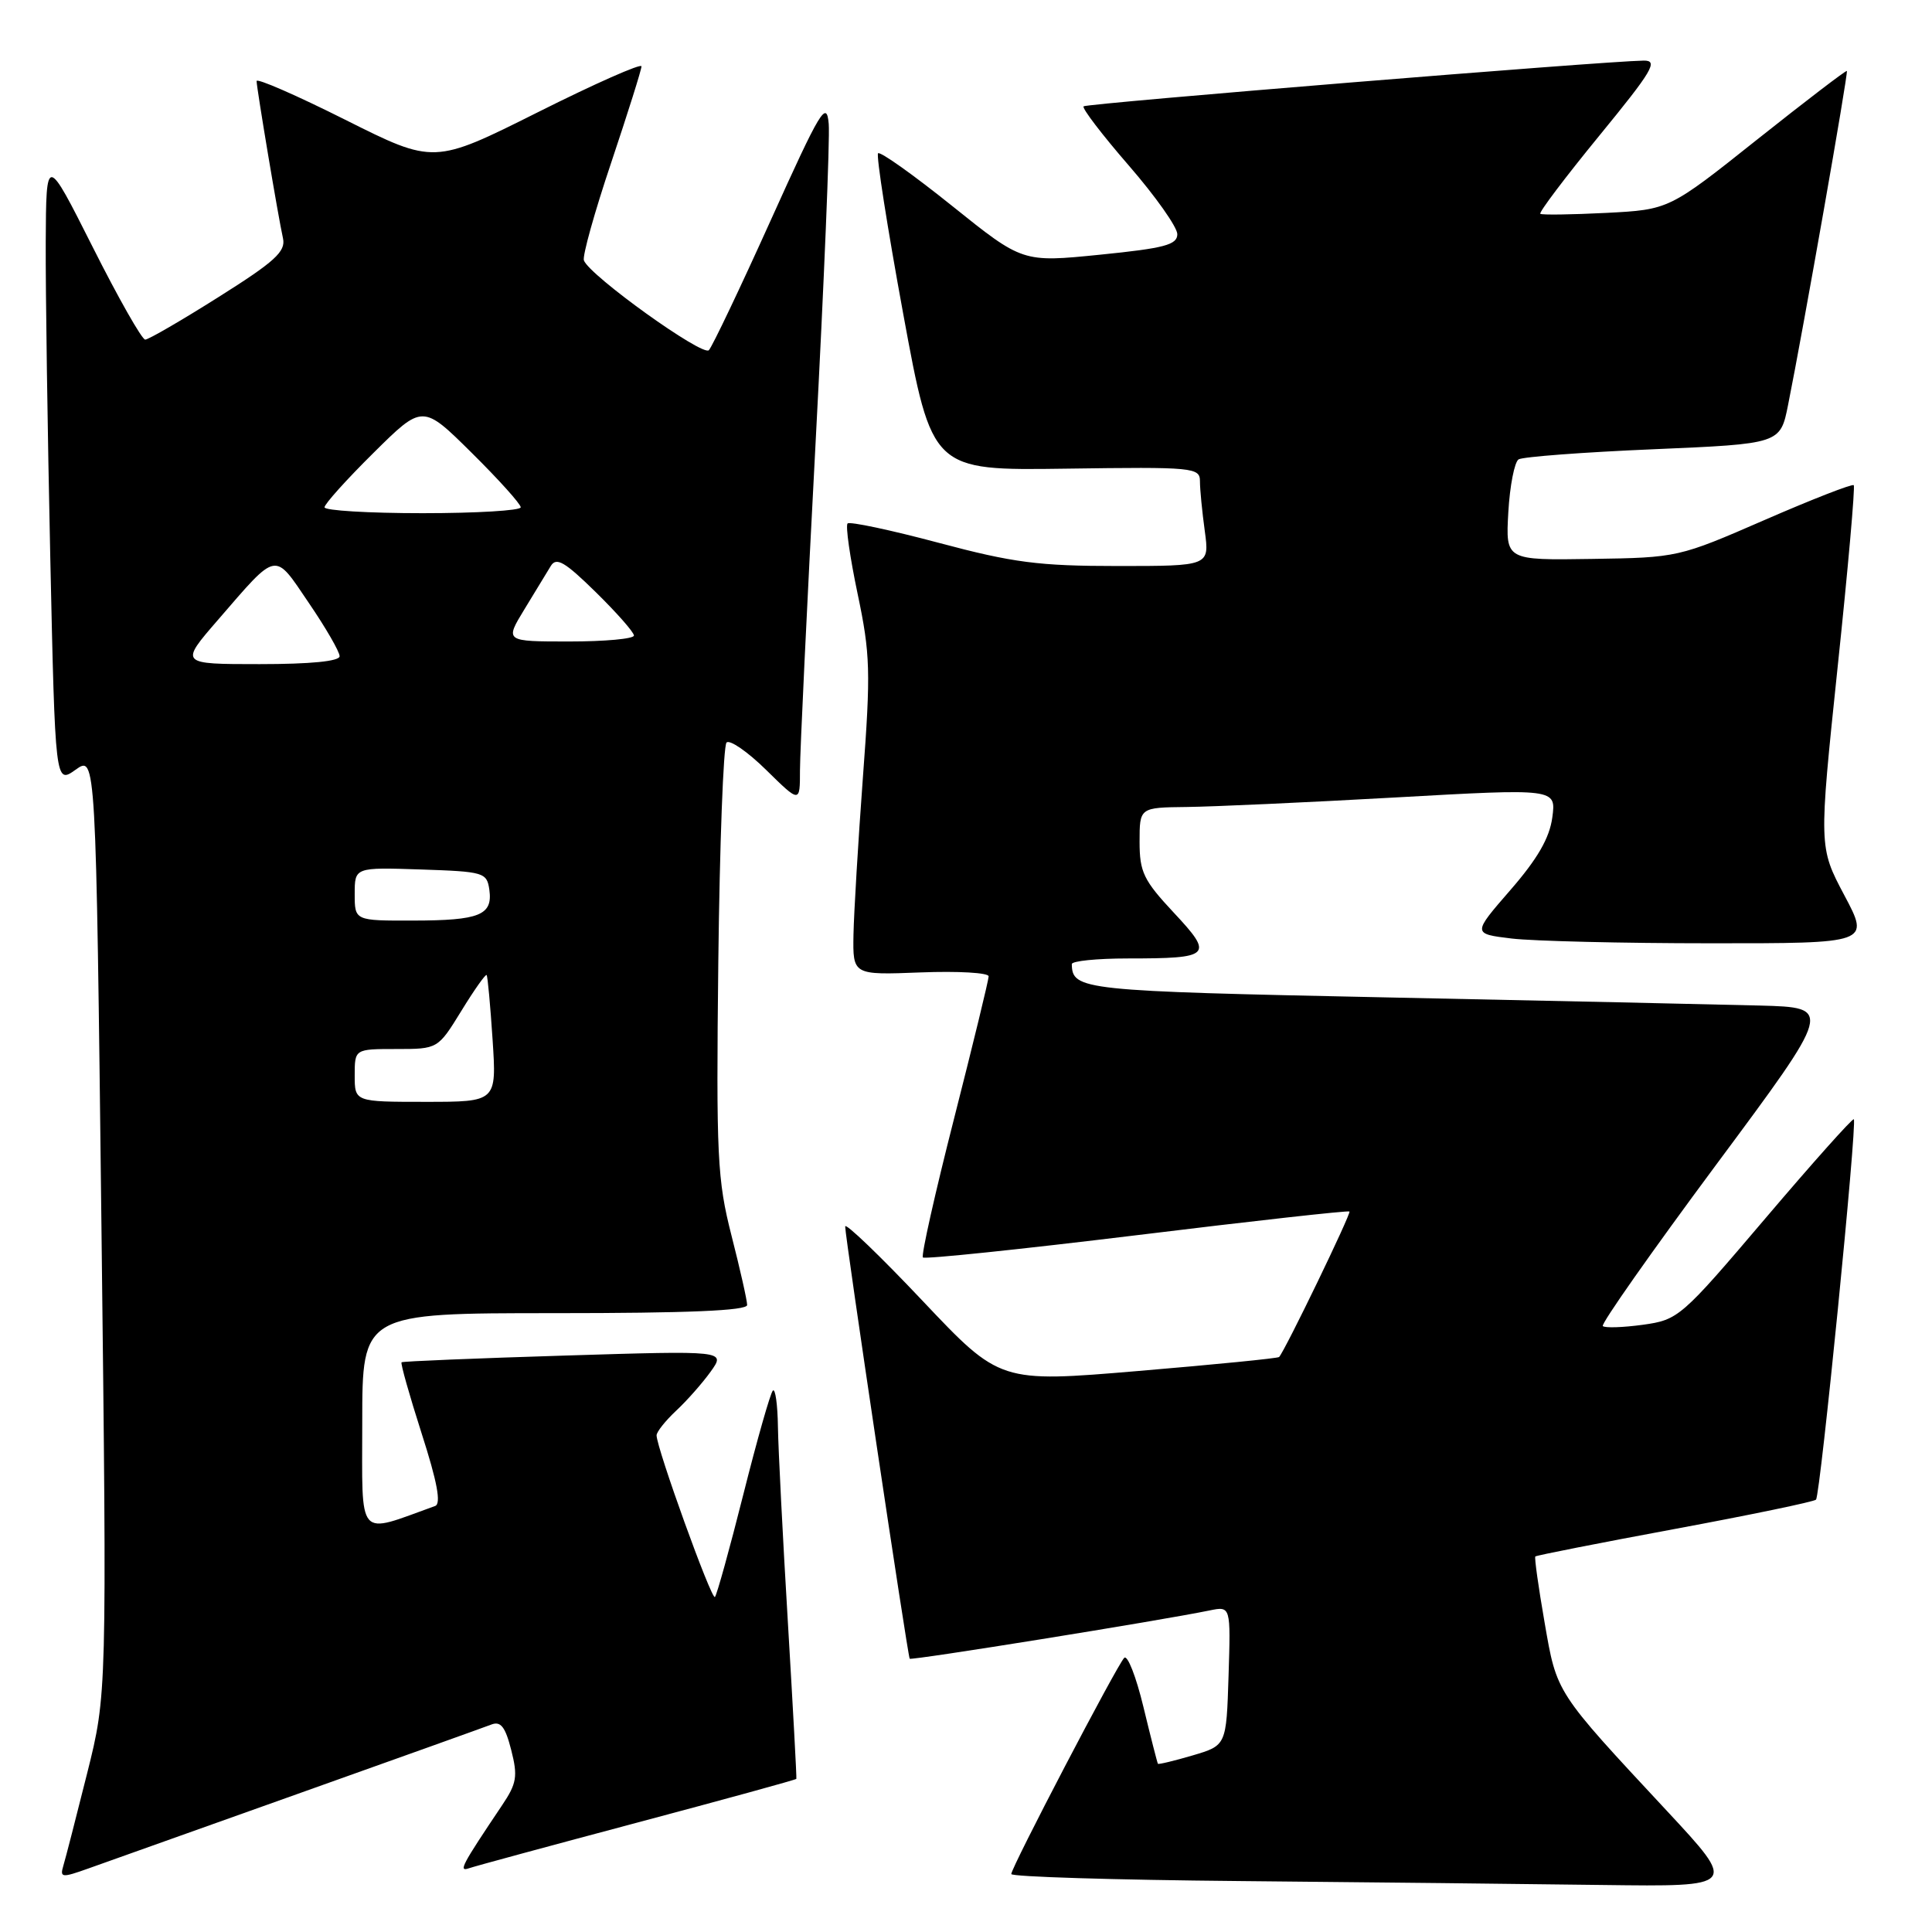 <?xml version="1.0" encoding="UTF-8" standalone="no"?>
<!DOCTYPE svg PUBLIC "-//W3C//DTD SVG 1.1//EN" "http://www.w3.org/Graphics/SVG/1.1/DTD/svg11.dtd" >
<svg xmlns="http://www.w3.org/2000/svg" xmlns:xlink="http://www.w3.org/1999/xlink" version="1.1" viewBox="0 0 256 256">
 <g >
 <path fill="currentColor"
d=" M 220.86 239.94 C 206.04 224.02 206.30 224.42 204.66 214.95 C 203.85 210.30 203.30 206.38 203.44 206.24 C 203.57 206.10 211.88 204.46 221.90 202.60 C 231.92 200.74 240.35 198.99 240.63 198.71 C 241.20 198.13 246.11 148.78 245.64 148.31 C 245.48 148.14 240.20 154.05 233.92 161.44 C 222.75 174.58 222.40 174.88 217.69 175.54 C 215.04 175.90 212.65 175.98 212.38 175.71 C 212.11 175.44 218.86 165.84 227.38 154.36 C 242.87 133.50 242.87 133.50 233.18 133.24 C 227.86 133.10 205.57 132.61 183.66 132.16 C 143.27 131.32 142.09 131.20 142.02 127.75 C 142.01 127.34 145.34 127.00 149.42 127.00 C 160.51 127.00 160.87 126.64 155.53 120.93 C 151.53 116.65 151.00 115.55 151.00 111.54 C 151.00 107.00 151.00 107.00 157.25 106.93 C 160.69 106.89 173.11 106.33 184.85 105.67 C 206.20 104.47 206.20 104.47 205.69 108.31 C 205.32 111.05 203.73 113.80 200.13 117.94 C 195.10 123.73 195.10 123.73 200.30 124.36 C 203.16 124.70 215.01 124.99 226.63 124.99 C 247.77 125.00 247.77 125.00 244.38 118.62 C 241.00 112.24 241.00 112.24 243.49 88.45 C 244.87 75.37 245.83 64.49 245.63 64.29 C 245.42 64.09 240.11 66.16 233.82 68.90 C 222.45 73.85 222.30 73.89 210.94 74.06 C 199.50 74.24 199.50 74.24 199.86 67.87 C 200.06 64.37 200.68 61.22 201.22 60.87 C 201.77 60.53 209.80 59.92 219.06 59.53 C 235.90 58.81 235.90 58.81 236.93 53.65 C 238.95 43.60 244.93 9.60 244.72 9.40 C 244.60 9.30 239.25 13.39 232.83 18.49 C 221.16 27.78 221.16 27.78 212.83 28.21 C 208.25 28.44 204.32 28.50 204.10 28.33 C 203.88 28.16 207.38 23.52 211.89 18.01 C 218.99 9.34 219.78 8.00 217.79 8.03 C 212.44 8.11 143.97 13.70 143.58 14.09 C 143.34 14.33 146.04 17.86 149.57 21.93 C 153.11 26.01 156.00 30.10 156.00 31.03 C 156.00 32.44 154.31 32.89 145.75 33.75 C 135.50 34.78 135.50 34.78 126.18 27.30 C 121.05 23.18 116.63 20.04 116.35 20.31 C 116.08 20.58 117.58 30.15 119.68 41.58 C 123.50 62.35 123.50 62.35 141.25 62.10 C 158.22 61.86 159.00 61.94 159.00 63.79 C 159.00 64.85 159.29 67.81 159.64 70.36 C 160.27 75.00 160.27 75.00 148.09 75.00 C 137.64 75.00 134.25 74.56 124.36 71.92 C 118.02 70.23 112.59 69.08 112.31 69.36 C 112.02 69.65 112.62 73.84 113.64 78.69 C 115.32 86.67 115.39 88.97 114.34 103.00 C 113.71 111.53 113.15 120.91 113.09 123.85 C 113.00 129.20 113.00 129.20 122.00 128.85 C 126.95 128.66 131.00 128.89 131.00 129.37 C 131.00 129.85 128.94 138.32 126.42 148.21 C 123.90 158.09 122.04 166.37 122.29 166.62 C 122.53 166.87 135.28 165.54 150.62 163.67 C 165.95 161.79 178.64 160.38 178.81 160.53 C 179.08 160.75 170.30 178.91 169.49 179.81 C 169.34 179.98 160.96 180.81 150.86 181.66 C 132.50 183.21 132.50 183.21 122.25 172.37 C 116.61 166.40 111.99 161.97 111.99 162.51 C 111.97 163.81 120.27 219.41 120.54 219.79 C 120.72 220.05 153.64 214.76 160.29 213.39 C 163.08 212.82 163.08 212.82 162.79 222.05 C 162.50 231.28 162.50 231.28 158.04 232.60 C 155.59 233.32 153.51 233.82 153.43 233.71 C 153.35 233.59 152.48 230.20 151.51 226.18 C 150.54 222.15 149.39 219.22 148.96 219.68 C 147.96 220.72 134.00 247.45 134.00 248.32 C 134.00 248.68 147.61 249.10 164.25 249.25 C 180.89 249.40 202.54 249.64 212.36 249.77 C 230.22 250.00 230.22 250.00 220.86 239.94 Z  M 39.50 237.68 C 52.70 232.98 64.23 228.85 65.11 228.51 C 66.35 228.03 66.96 228.82 67.74 231.89 C 68.63 235.37 68.47 236.32 66.54 239.19 C 61.17 247.19 60.72 248.04 62.12 247.56 C 62.88 247.29 72.93 244.57 84.45 241.50 C 95.98 238.43 105.46 235.83 105.52 235.71 C 105.58 235.60 105.07 226.28 104.40 215.00 C 103.72 203.72 103.13 192.06 103.08 189.08 C 103.04 186.10 102.73 183.93 102.41 184.26 C 102.08 184.58 100.32 190.77 98.50 198.00 C 96.68 205.23 94.98 211.36 94.73 211.61 C 94.28 212.05 87.00 191.87 87.00 190.19 C 87.00 189.73 88.17 188.26 89.60 186.92 C 91.03 185.59 93.09 183.25 94.18 181.73 C 96.16 178.96 96.16 178.96 74.83 179.62 C 63.10 179.98 53.37 180.38 53.21 180.51 C 53.05 180.64 54.25 184.88 55.87 189.94 C 57.93 196.34 58.48 199.26 57.66 199.55 C 47.17 203.32 48.00 204.28 48.00 188.46 C 48.00 174.00 48.00 174.00 73.50 174.00 C 91.14 174.00 99.00 173.67 99.00 172.92 C 99.00 172.32 98.07 168.19 96.93 163.73 C 95.04 156.31 94.89 153.29 95.18 127.40 C 95.36 111.87 95.85 98.82 96.27 98.39 C 96.69 97.97 99.06 99.60 101.52 102.02 C 106.00 106.42 106.00 106.42 106.00 102.08 C 106.00 99.69 106.93 80.24 108.06 58.85 C 109.19 37.45 109.98 18.36 109.81 16.41 C 109.53 13.23 108.73 14.55 102.13 29.18 C 98.08 38.16 94.39 45.90 93.93 46.40 C 93.12 47.28 78.15 36.54 77.37 34.51 C 77.15 33.95 78.78 28.11 80.99 21.54 C 83.19 14.97 85.00 9.23 85.00 8.79 C 85.00 8.35 78.81 11.09 71.25 14.88 C 57.50 21.76 57.50 21.76 45.75 15.87 C 39.29 12.63 34.00 10.32 34.00 10.74 C 34.01 11.68 36.86 28.73 37.50 31.59 C 37.88 33.33 36.41 34.67 28.99 39.34 C 24.05 42.46 19.67 45.00 19.24 45.00 C 18.81 45.00 15.68 39.49 12.29 32.75 C 6.12 20.50 6.12 20.50 6.06 32.09 C 6.03 38.46 6.30 57.23 6.66 73.79 C 7.32 103.91 7.32 103.91 10.02 101.99 C 12.71 100.07 12.71 100.07 13.44 162.28 C 14.17 224.50 14.17 224.50 11.54 235.00 C 10.09 240.78 8.68 246.28 8.39 247.23 C 7.92 248.81 8.19 248.84 11.69 247.59 C 13.79 246.84 26.30 242.38 39.50 237.68 Z  M 47.00 142.50 C 47.00 139.00 47.00 139.00 52.51 139.00 C 58.02 139.00 58.02 139.00 61.13 133.95 C 62.83 131.17 64.35 129.03 64.48 129.20 C 64.62 129.36 64.97 133.21 65.27 137.75 C 65.81 146.00 65.81 146.00 56.41 146.00 C 47.00 146.00 47.00 146.00 47.00 142.50 Z  M 47.00 118.46 C 47.00 114.92 47.00 114.92 55.75 115.21 C 64.12 115.49 64.51 115.60 64.84 117.89 C 65.31 121.26 63.57 121.97 54.75 121.98 C 47.00 122.00 47.00 122.00 47.00 118.46 Z  M 28.88 82.14 C 36.86 72.92 36.27 73.03 40.92 79.89 C 43.17 83.19 45.00 86.36 45.00 86.95 C 45.00 87.62 41.17 88.00 34.40 88.00 C 23.80 88.00 23.80 88.00 28.88 82.14 Z  M 69.48 80.75 C 70.90 78.41 72.48 75.83 72.98 75.00 C 73.72 73.78 74.83 74.43 78.94 78.46 C 81.72 81.19 84.00 83.78 84.00 84.21 C 84.00 84.65 80.15 85.00 75.44 85.00 C 66.89 85.00 66.89 85.00 69.48 80.75 Z  M 43.00 67.22 C 43.00 66.79 45.92 63.54 49.50 60.00 C 56.00 53.56 56.00 53.56 62.50 60.00 C 66.08 63.54 69.00 66.79 69.00 67.22 C 69.00 67.65 63.15 68.00 56.00 68.00 C 48.85 68.00 43.00 67.65 43.00 67.22 Z "/>
</g>
</svg>